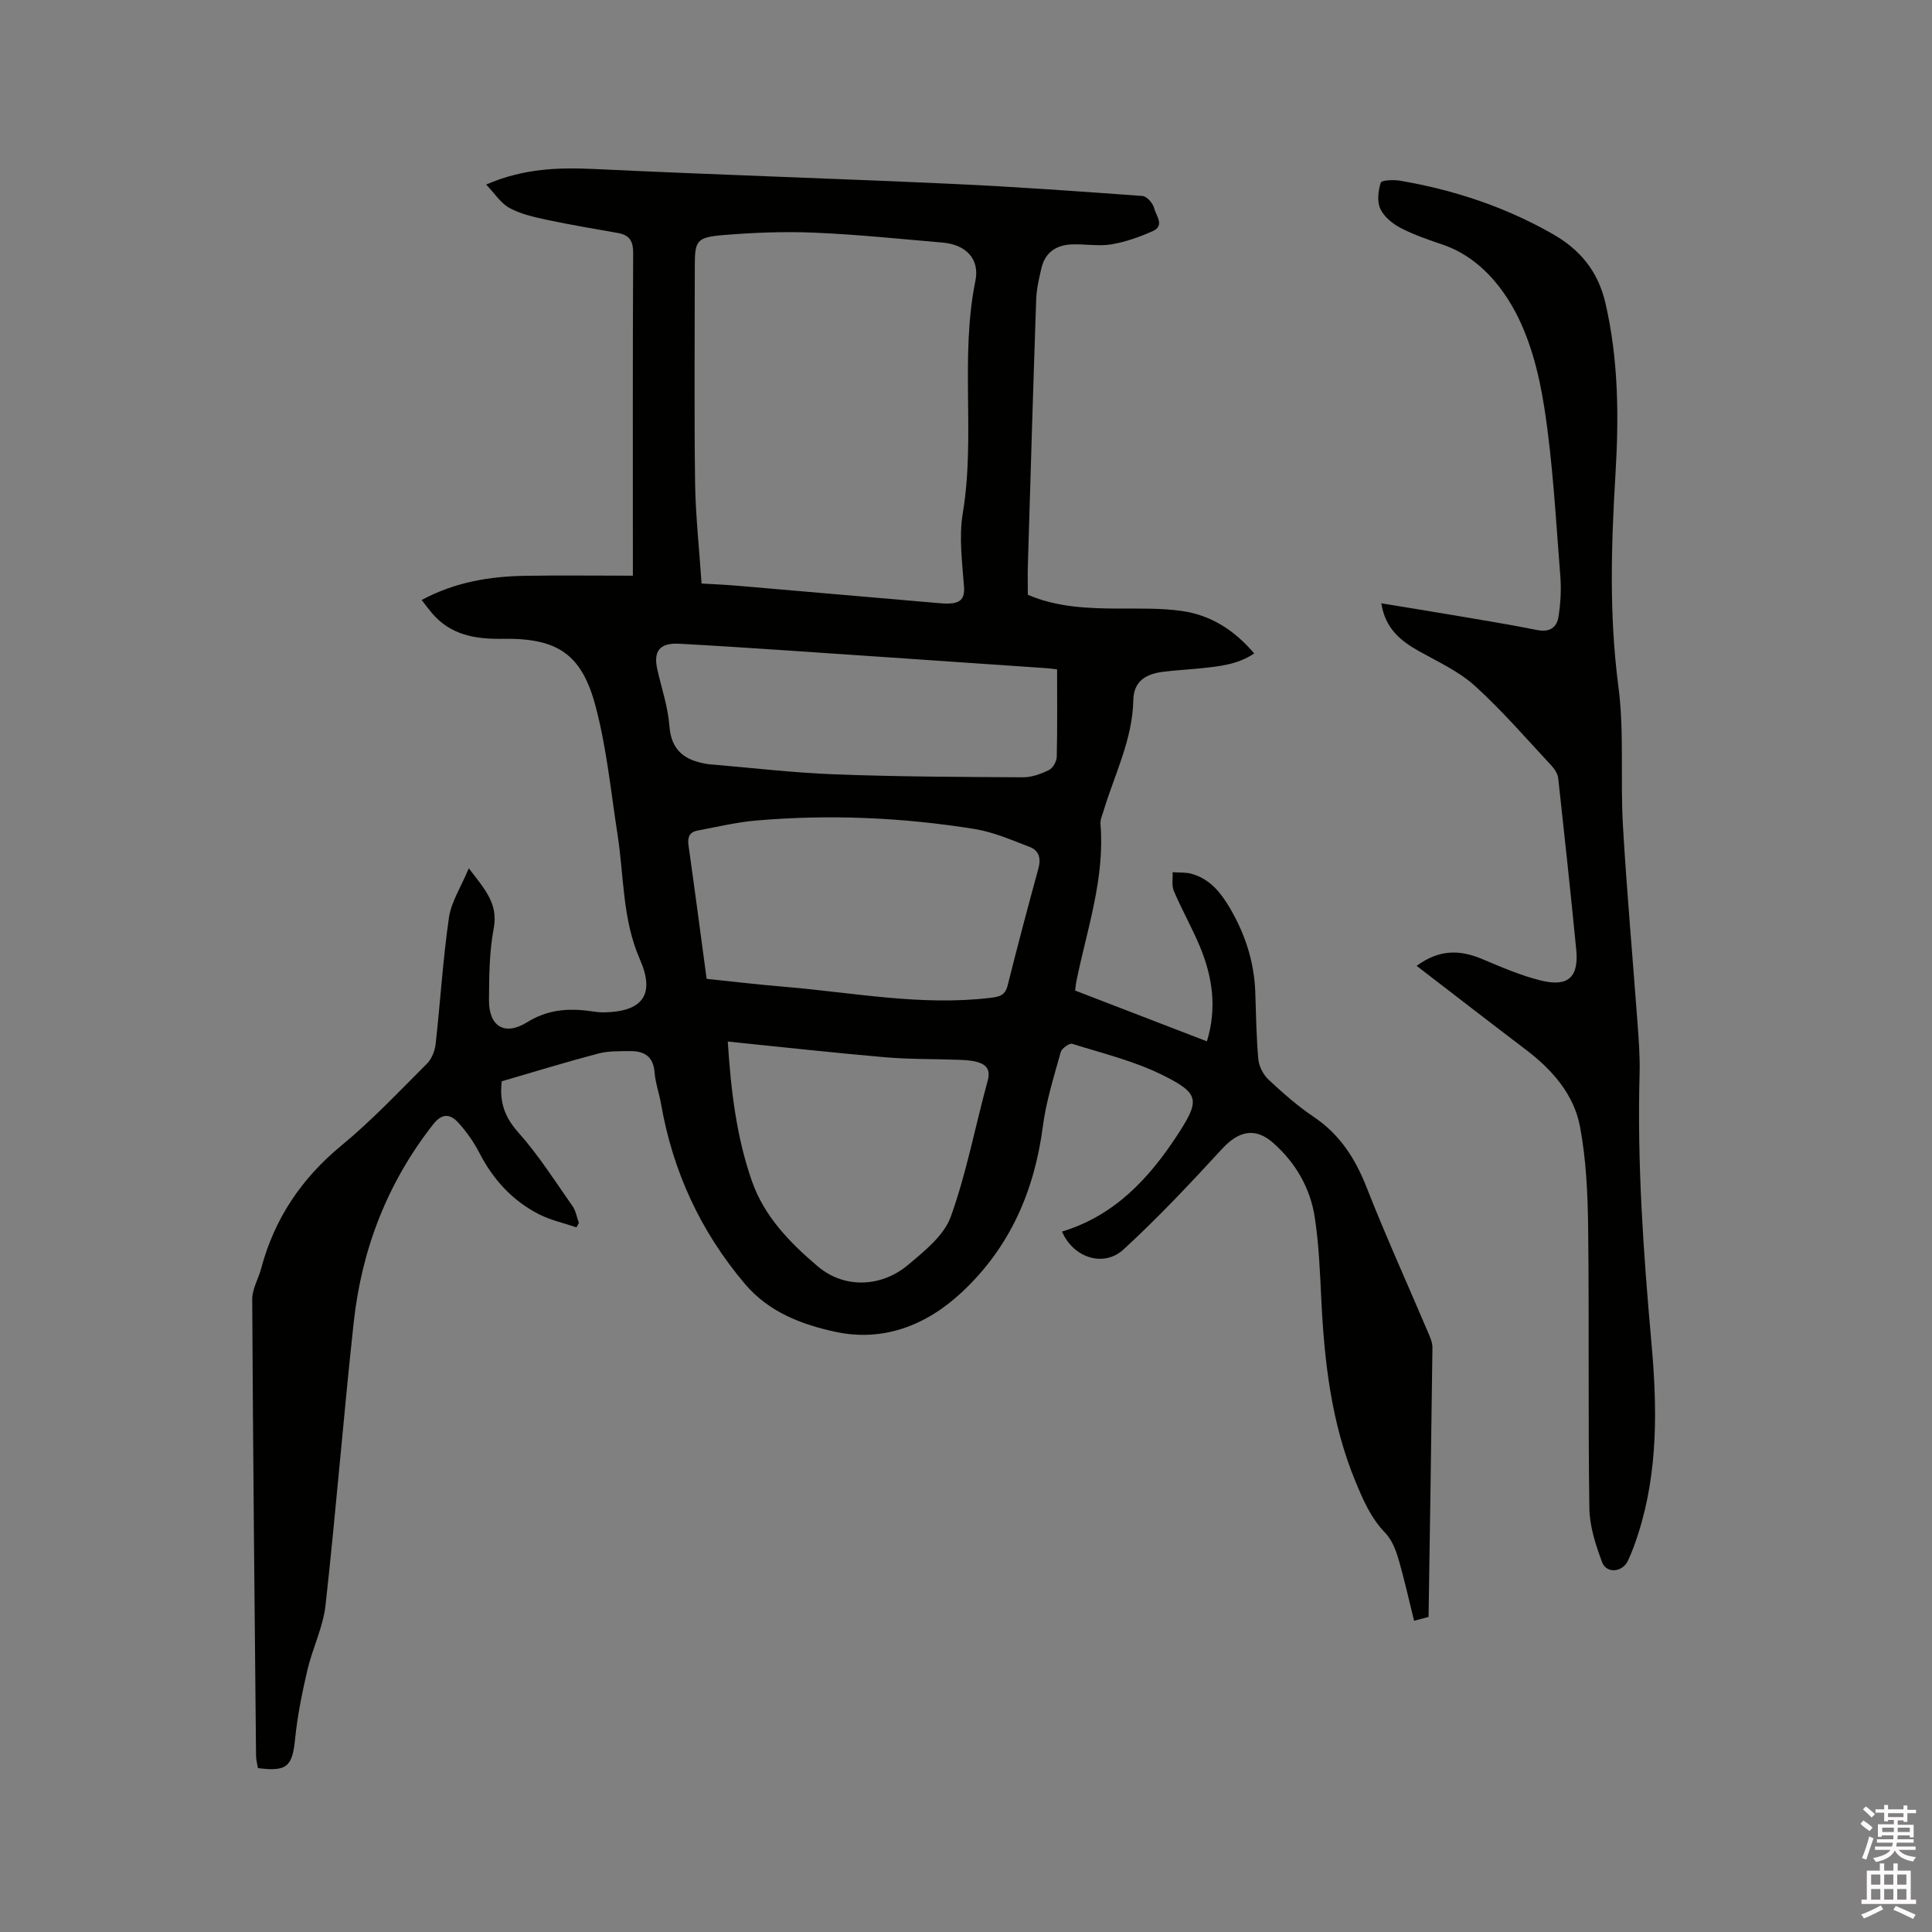 <svg enable-background="new 0 0 400 400" viewBox="0 0 400 400" xmlns="http://www.w3.org/2000/svg"><rect x="0" y="0" width="400" height="400" fill="#808080" stroke="none"/><path d="m385.2 377.6.6-.7c.6.4 1.3.9 1.9 1.5l-.6.7c-.8-.5-1.4-1-1.9-1.5zm.3 7.1c.6-1.4 1.1-2.9 1.5-4.5.3.1.6.3.9.4-.5 1.4-1 2.9-1.5 4.4zm.2-10.1.6-.6c.7.5 1.3 1.1 1.9 1.6l-.7.7c-.6-.6-1.2-1.2-1.8-1.7zm8.4-.8h.8v.9h1.8v.7h-1.8v1.8h-.8v-.3h-1.2v.9h3.3v2.6h-.8v-.4h-2.5c0 .3 0 .6-.1.8h3.4v.7h-3.5c0 .3-.1.6-.1.8h4v.7h-3.5c.7.9 1.9 1.3 3.6 1.5-.2.2-.4.5-.6.9-1.9-.3-3.2-1.1-3.8-2.3-.5 1.1-1.8 2-3.9 2.4-.2-.3-.4-.5-.6-.8 1.9-.4 3.1-.9 3.6-1.7h-3.2v-.7h3.5c.1-.2.1-.5.2-.8h-3.3v-.7h3.4c0-.2 0-.5 0-.8h-2.4v.3h-.8v-2.6h3.3v-.9h-1.2v.3h-.8v-1.8h-1.8v-.7h1.8v-.9h.8v.9h3.2zm-4.4 5.5h2.4c0-.3 0-.6 0-.9h-2.4zm1.2-3.1h3.2v-.8h-3.2zm4.4 2.2h-2.4v.9h2.5v-.9z" fill="#fcfafa"/><path d="m389.2 385.8h.9v1.5h1.9v-1.5h.9v1.5h2.7v6h1.1v.9h-11.3v-.9h1.1v-6h2.7zm.2 8.7.5.8c-1.2.6-2.5 1.3-4 1.9-.2-.3-.3-.6-.6-.8 1.6-.6 3-1.3 4.1-1.9zm-2-4.3h1.9v-2.1h-1.9zm0 3.1h1.9v-2.2h-1.9zm2.7-3.1h1.9v-2.1h-1.9zm0 3.1h1.9v-2.2h-1.9zm2.4 1.3c1.4.6 2.7 1.2 4.1 1.8l-.5.9c-1.5-.7-2.8-1.4-4.1-1.9zm2.2-6.5h-1.9v2.1h1.9zm-1.9 5.2h1.9v-2.2h-1.9z" fill="#fcfafa"/><g fill="#010100"><path d="m219.88 254.98c10.76-3.24 17.94-10.89 23.83-19.9 4.77-7.3 4.67-8.66-2.91-12.45-5.89-2.95-12.47-4.53-18.81-6.52-.59-.18-2.17.95-2.38 1.72-1.4 5.06-3.01 10.14-3.69 15.32-1.75 13.4-6.78 25.03-16.76 34.37-7.47 6.99-16.42 10.34-26.25 8.21-6.82-1.48-13.7-4.01-18.7-9.93-9.2-10.89-14.91-23.27-17.35-37.26-.38-2.19-1.17-4.33-1.34-6.53-.25-3.28-2.14-4.41-5.02-4.39-2.21.02-4.51-.05-6.61.5-6.73 1.77-13.39 3.82-20.01 5.75-.5 4.22.56 7.37 3.39 10.54 4.2 4.7 7.61 10.1 11.25 15.28.7.99.9 2.32 1.33 3.5-.16.31-.33.62-.49.92-2.59-.88-5.32-1.47-7.73-2.69-5.54-2.82-9.55-7.22-12.4-12.77-1.15-2.23-2.65-4.35-4.34-6.21-1.61-1.76-3.3-2.09-5.19.32-9.5 12.1-14.82 25.89-16.47 41.04-2.12 19.49-3.67 39.05-5.83 58.53-.5 4.55-2.69 8.89-3.75 13.41-1.1 4.7-2.07 9.48-2.55 14.27-.57 5.7-1.65 6.84-7.7 6.06-.13-.81-.38-1.7-.39-2.6-.31-31.49-.63-62.98-.79-94.48-.01-2.11 1.27-4.2 1.84-6.33 2.75-10.34 8.34-18.66 16.65-25.51 6.28-5.18 11.91-11.16 17.69-16.93.98-.98 1.63-2.64 1.79-4.05.98-8.73 1.5-17.51 2.76-26.19.47-3.26 2.48-6.29 4.11-10.21 3.35 4.38 6.12 7.35 5.16 12.43-.92 4.86-.95 9.92-.98 14.89-.03 5.47 3.29 7.43 7.92 4.54 4.18-2.6 8.5-2.94 13.12-2.28.94.13 1.9.27 2.84.25 7.98-.17 10.55-3.72 7.36-10.98-3.64-8.29-3.28-17.18-4.62-25.81-1.38-8.88-2.25-17.9-4.54-26.55-2.88-10.9-7.94-14.18-19.24-14-5.67.09-10.77-.76-14.64-5.31-.67-.79-1.29-1.64-2.14-2.73 6.93-3.72 14.15-4.9 21.58-5.01 7.27-.11 14.55-.02 22.15-.02 0-1.1 0-2.13 0-3.16 0-21.21-.05-42.42.06-63.63.01-2.48-.75-3.72-3.1-4.15-4.9-.88-9.81-1.68-14.67-2.72-2.67-.57-5.44-1.18-7.8-2.45-1.85-1-3.12-3.05-4.87-4.87 7.83-3.39 15.1-3.56 22.58-3.21 24.55 1.17 49.13 1.94 73.68 3.06 13.23.6 26.44 1.55 39.65 2.52.89.07 2.16 1.52 2.4 2.54.36 1.5 2.25 3.59-.27 4.72-2.74 1.22-5.65 2.26-8.59 2.75-2.67.44-5.48-.1-8.23.01-3.17.13-5.48 1.65-6.24 4.88-.51 2.14-1.02 4.34-1.1 6.53-.63 18.32-1.17 36.64-1.72 54.97-.06 2-.01 4.01-.01 6.16 5.97 2.58 12.39 2.84 18.87 2.86 4.33.01 8.71-.11 12.98.49 5.97.84 10.88 3.92 15.02 8.8-3.46 2.33-7.3 2.68-11.12 3.08-2.63.28-5.29.39-7.91.74-3.72.5-5.92 2.16-6 5.83-.17 8.2-3.85 15.32-6.14 22.88-.27.91-.73 1.86-.66 2.75.94 11.24-2.77 21.76-4.97 32.51-.11.52-.15 1.04-.28 2 8.99 3.47 18.02 6.95 27.29 10.52 2.11-6.89 1.16-13.36-1.46-19.64-1.63-3.9-3.73-7.61-5.39-11.49-.48-1.12-.19-2.58-.25-3.89 1.32.1 2.69-.01 3.94.34 3.73 1.03 5.99 3.83 7.86 6.99 3.18 5.38 5.08 11.16 5.31 17.45.17 4.66.21 9.34.64 13.98.14 1.47 1.03 3.18 2.12 4.2 2.94 2.75 5.99 5.44 9.32 7.68 5.43 3.65 8.63 8.64 10.98 14.64 3.95 10.05 8.42 19.89 12.64 29.83.45 1.06.99 2.2.98 3.3-.22 18.55-.52 37.1-.8 55.78-.99.26-1.86.49-3 .79-1.12-4.48-2.06-8.82-3.32-13.06-.55-1.85-1.39-3.83-2.69-5.18-2.95-3.06-4.51-6.7-6.11-10.56-5.08-12.26-6.49-25.12-7.11-38.17-.26-5.5-.5-11.04-1.32-16.48-.92-6.14-4.01-11.43-8.65-15.51-3.77-3.32-7.22-2.36-10.53 1.24-6.59 7.15-13.26 14.27-20.42 20.84-4.16 3.83-10.46 1.67-12.74-3.7zm-74.63-134.17c2.69.16 5.11.26 7.52.47 13.91 1.19 27.81 2.4 41.71 3.6.63.05 1.27.1 1.9.08 2.23-.07 3.4-.78 3.21-3.46-.37-5.06-1.08-10.29-.26-15.22 2.66-15.97-.62-32.21 2.62-48.16.93-4.58-2.06-7.48-6.74-7.89-8.86-.76-17.73-1.69-26.61-2.06-6.31-.27-12.68-.01-18.98.51-5.43.46-5.77 1.18-5.77 6.47 0 14.95-.14 29.9.06 44.84.11 6.86.87 13.71 1.34 20.82zm1.05 81.85c5.56.57 10.8 1.21 16.07 1.64 14.21 1.18 28.32 4.02 42.7 2.29 1.88-.23 3.04-.49 3.56-2.59 2.02-8.1 4.17-16.18 6.37-24.23.57-2.09.09-3.7-1.83-4.43-3.73-1.42-7.48-3.07-11.37-3.7-14.99-2.41-30.1-3.06-45.24-1.76-4.07.35-8.09 1.33-12.12 2.07-1.64.3-2.14 1.34-1.9 3.02 1.29 9.12 2.49 18.25 3.76 27.69zm72.56-64.08c-.96-.11-1.58-.2-2.19-.24-17.95-1.23-35.9-2.47-53.85-3.68-7.39-.5-14.79-.98-22.18-1.38-4.01-.22-5.4 1.47-4.56 5.26.87 3.92 2.22 7.81 2.51 11.77.38 5.13 3.25 7.12 7.73 7.85.1.02.21.04.31.05 8.73.73 17.45 1.78 26.19 2.11 12.99.49 26 .54 39.01.61 1.8.01 3.72-.71 5.37-1.52.81-.4 1.56-1.78 1.59-2.73.14-5.91.07-11.83.07-18.1zm-68.18 77.06c.64 10.01 1.76 19.62 4.99 28.88 2.57 7.38 7.93 12.82 13.63 17.66 5.5 4.67 13.17 4.36 18.72-.31 3.4-2.86 7.43-6.07 8.83-9.97 3.28-9.12 5.07-18.76 7.64-28.15.61-2.22-.22-3.29-2.04-3.84-1.29-.39-2.7-.44-4.06-.49-5.06-.19-10.14-.09-15.18-.53-10.72-.93-21.43-2.12-32.53-3.25z"/><path d="m293.3 199.97c4.83-3.54 9.08-3.29 13.59-1.4 3.98 1.67 7.99 3.42 12.16 4.44 5.65 1.38 7.85-.71 7.29-6.43-1.16-11.8-2.42-23.6-3.72-35.39-.1-.94-.73-1.96-1.4-2.67-5.21-5.58-10.21-11.4-15.85-16.51-3.3-2.99-7.57-4.95-11.53-7.16-3.86-2.15-7.02-4.71-7.86-9.94 4.67.77 9.09 1.47 13.5 2.22 6.26 1.07 12.54 2.06 18.77 3.31 2.6.52 4.07-.53 4.42-2.76.44-2.79.6-5.69.37-8.51-.93-11.62-1.52-23.31-3.31-34.8-1.12-7.23-3.06-14.79-6.68-21.03-3.05-5.27-7.7-10.39-14.19-12.63-3-1.03-6.05-2.05-8.85-3.5-1.68-.87-3.46-2.32-4.23-3.97-.71-1.52-.44-3.73.09-5.43.16-.51 2.65-.63 3.99-.4 11.15 1.91 21.77 5.42 31.61 11.04 5.62 3.21 9.39 7.64 10.94 14.39 2.7 11.76 2.77 23.54 2.05 35.41-.88 14.61-1.32 29.14.6 43.77 1.25 9.51.39 19.28.95 28.9.79 13.64 2.02 27.25 3.02 40.88.25 3.48.53 6.99.43 10.47-.52 18.68.8 37.24 2.46 55.84 1.18 13.18 1.39 26.5-2.73 39.4-.61 1.91-1.29 3.82-2.15 5.63-1.14 2.41-4.44 2.71-5.34.3-1.34-3.58-2.59-7.45-2.64-11.22-.28-19.28-.02-38.58-.25-57.86-.08-7.05-.39-14.2-1.69-21.11-1.25-6.63-5.69-11.71-11.07-15.82-7.48-5.68-14.92-11.44-22.75-17.46z"/></g></svg>